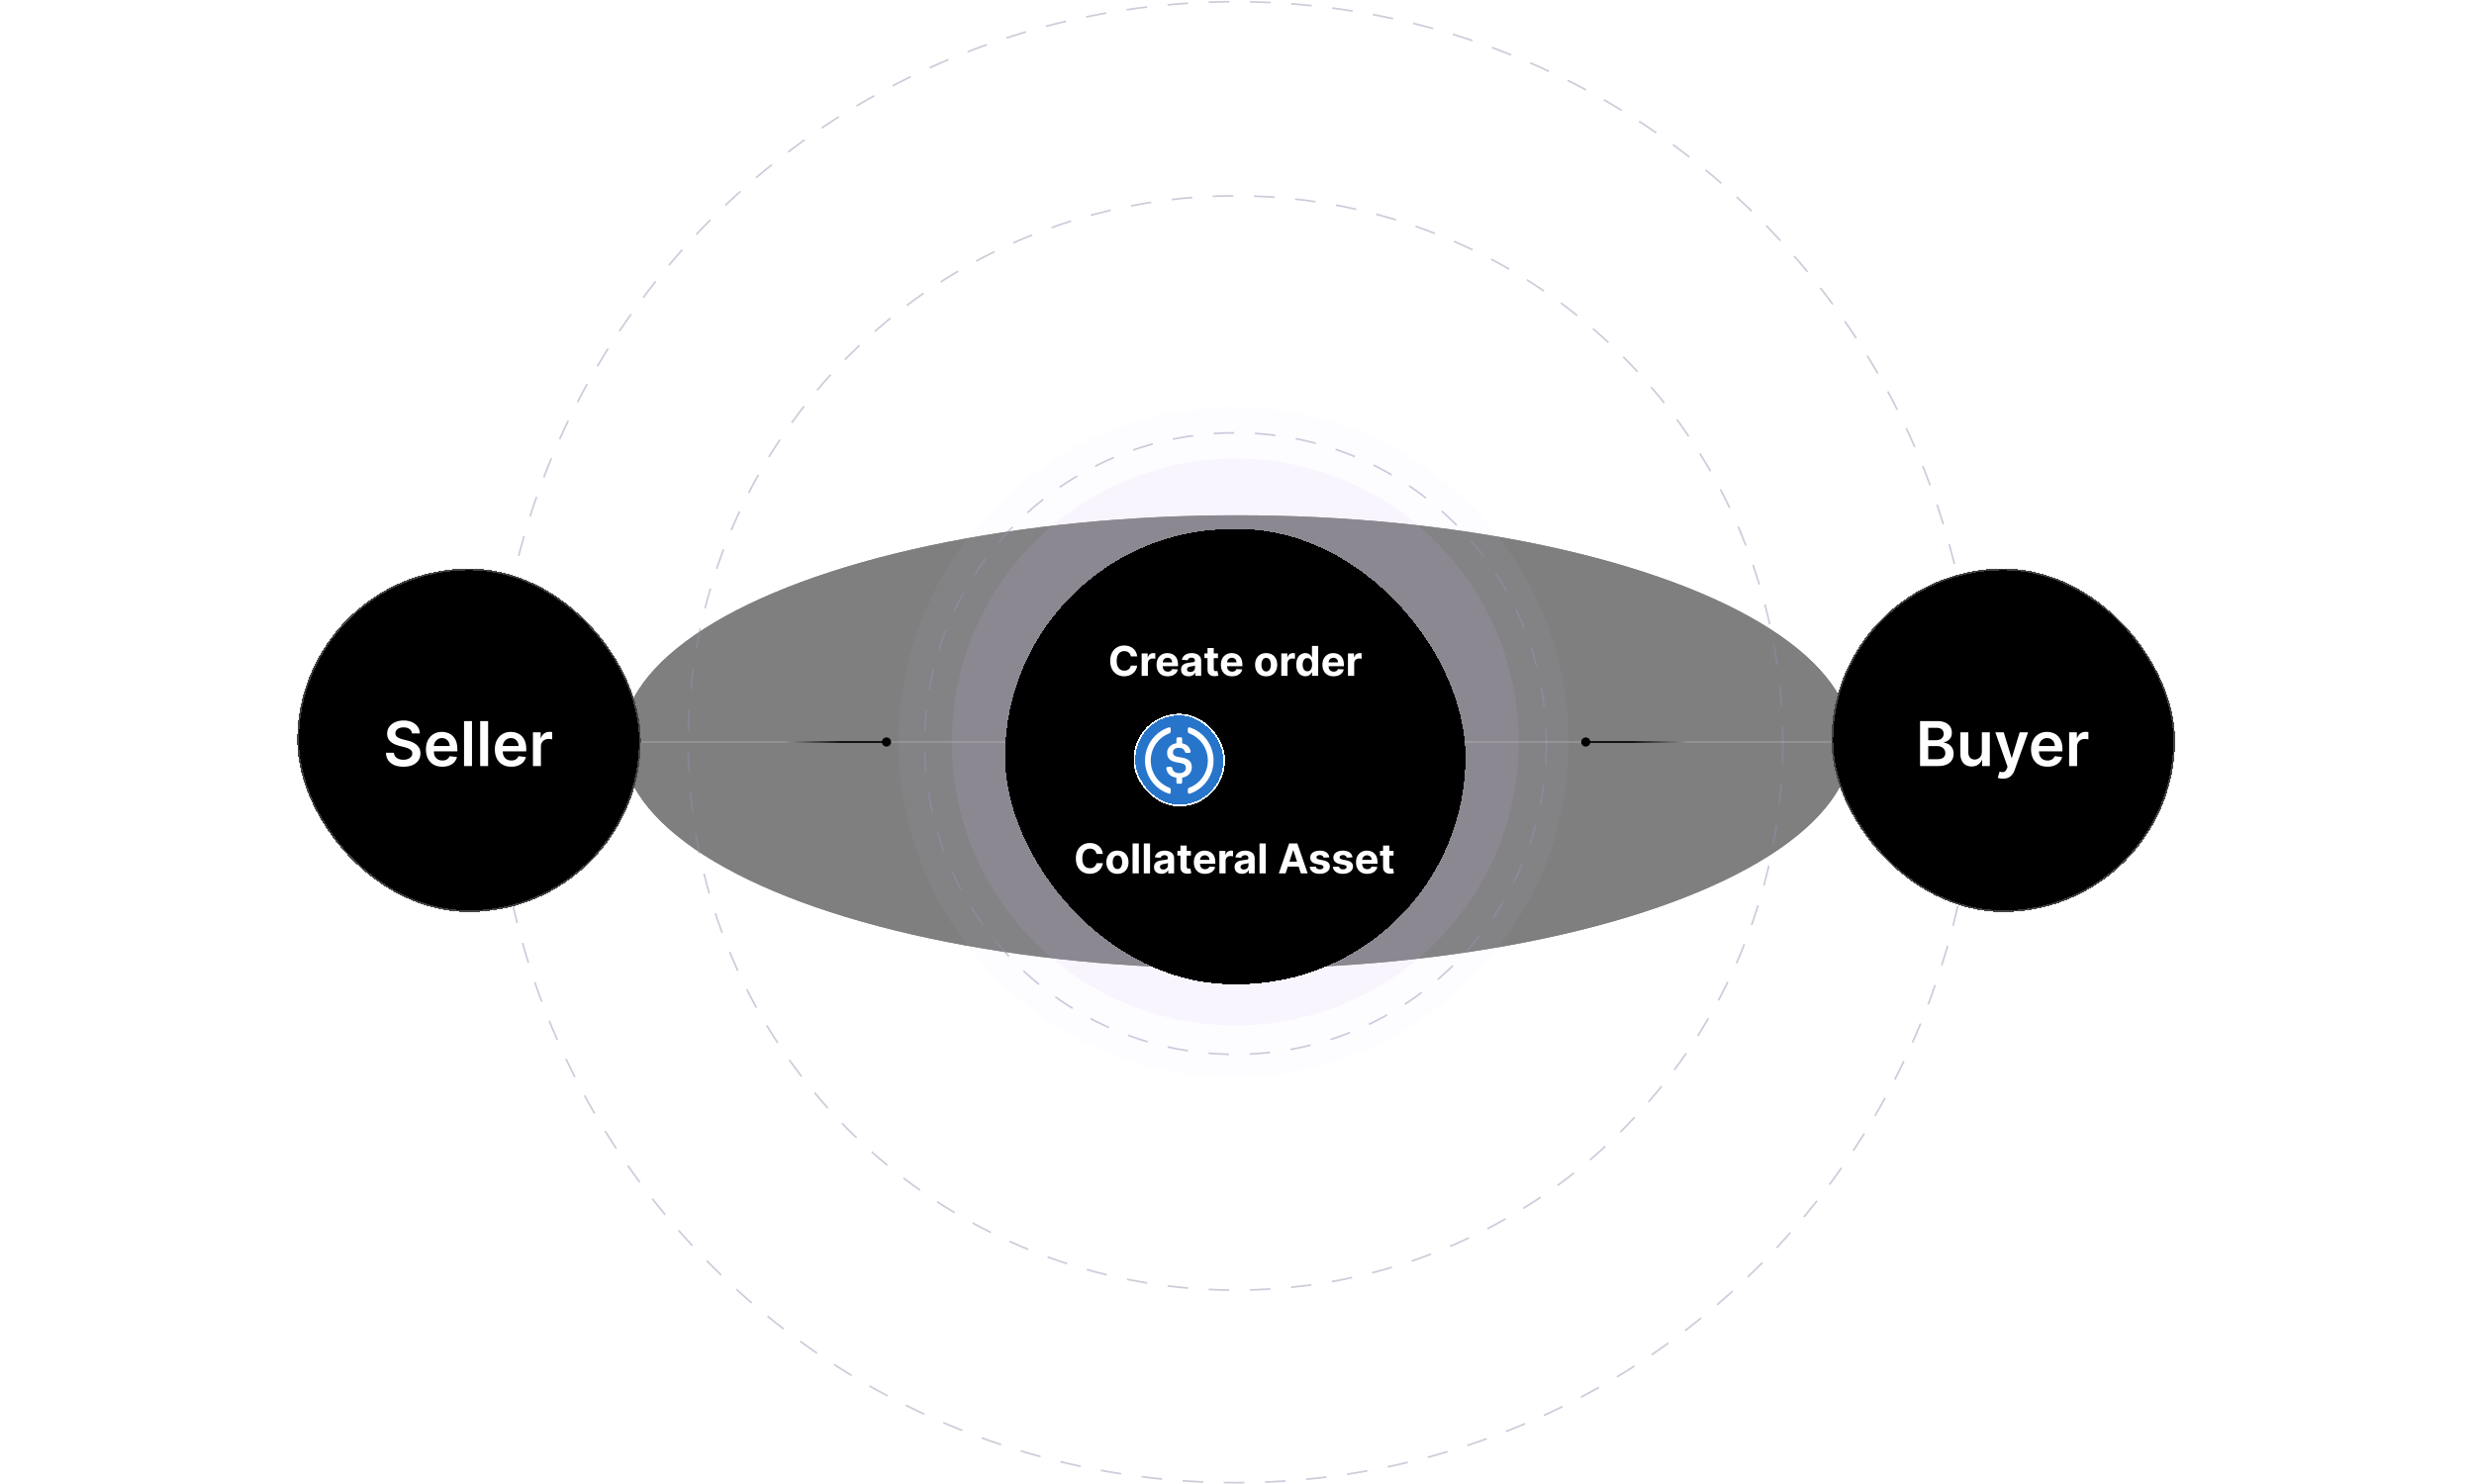 <svg width="1440" height="864" viewBox="0 0 1440 864" fill="none" xmlns="http://www.w3.org/2000/svg">
<g opacity="0.5" filter="url(#filter0_f_1_5405)">
<ellipse cx="720" cy="432" rx="358" ry="132" fill="url(#paint0_linear_1_5405)"/>
<ellipse cx="720" cy="432" rx="358" ry="132" fill="url(#paint1_linear_1_5405)"/>
</g>
<circle cx="719.112" cy="432.112" r="431.112" stroke="#8F8FAE" stroke-opacity="0.46" strokeLinecap="round" stroke-dasharray="12 12"/>
<circle cx="719.112" cy="432.572" r="318.572" stroke="#8F8FAE" stroke-opacity="0.46" strokeLinecap="round" stroke-dasharray="12 12"/>
<circle cx="719.113" cy="432.926" r="180.926" stroke="#8F8FAE" stroke-opacity="0.46" strokeLinecap="round" stroke-dasharray="12 12"/>
<circle cx="719" cy="432" r="104.132" stroke="url(#paint2_angular_1_5405)" strokeWidth="1.852"/>
<circle cx="719" cy="432" r="104.132" stroke="url(#paint3_angular_1_5405)" strokeWidth="3.306"/>
<circle cx="719" cy="432" r="165" fill="#D2BCFD" fill-opacity="0.1"/>
<circle cx="718" cy="432" r="195" fill="#D2BCFD" fill-opacity="0.05"/>
<g filter="url(#filter1_dii_1_5405)">
<rect x="173" y="333" width="200" height="200" rx="100" fill="url(#paint4_linear_1_5405)" shape-rendering="crispEdges"/>
<rect x="173.5" y="333.5" width="199" height="199" rx="99.5" stroke="white" stroke-opacity="0.27" shape-rendering="crispEdges"/>
<g filter="url(#filter2_d_1_5405)">
<path d="M239.811 427.016C239.692 425.899 239.189 425.03 238.303 424.408C237.425 423.786 236.283 423.474 234.876 423.474C233.888 423.474 233.04 423.624 232.332 423.922C231.625 424.22 231.084 424.625 230.709 425.136C230.334 425.648 230.142 426.232 230.134 426.888C230.134 427.433 230.257 427.906 230.504 428.307C230.76 428.707 231.105 429.048 231.54 429.33C231.974 429.602 232.456 429.832 232.984 430.02C233.513 430.207 234.045 430.365 234.582 430.493L237.037 431.107C238.026 431.337 238.976 431.648 239.888 432.04C240.808 432.432 241.631 432.926 242.355 433.523C243.088 434.119 243.668 434.839 244.094 435.683C244.52 436.527 244.733 437.516 244.733 438.649C244.733 440.183 244.341 441.534 243.557 442.702C242.773 443.861 241.639 444.768 240.156 445.425C238.682 446.072 236.896 446.396 234.8 446.396C232.763 446.396 230.994 446.081 229.494 445.45C228.003 444.82 226.835 443.899 225.991 442.689C225.156 441.479 224.705 440.004 224.636 438.266H229.303C229.371 439.178 229.652 439.936 230.146 440.541C230.641 441.146 231.284 441.598 232.077 441.896C232.878 442.195 233.773 442.344 234.761 442.344C235.793 442.344 236.696 442.19 237.472 441.884C238.256 441.568 238.869 441.134 239.312 440.58C239.756 440.017 239.982 439.361 239.99 438.611C239.982 437.929 239.781 437.366 239.389 436.923C238.997 436.472 238.447 436.097 237.74 435.798C237.041 435.491 236.223 435.219 235.286 434.98L232.307 434.213C230.151 433.659 228.446 432.82 227.193 431.695C225.949 430.561 225.327 429.057 225.327 427.182C225.327 425.639 225.744 424.288 226.58 423.129C227.423 421.97 228.57 421.071 230.018 420.432C231.467 419.784 233.108 419.46 234.94 419.46C236.798 419.46 238.426 419.784 239.824 420.432C241.23 421.071 242.334 421.962 243.135 423.104C243.936 424.237 244.349 425.541 244.375 427.016H239.811ZM257.45 446.384C255.481 446.384 253.781 445.974 252.349 445.156C250.926 444.33 249.831 443.162 249.064 441.653C248.297 440.136 247.913 438.351 247.913 436.297C247.913 434.277 248.297 432.504 249.064 430.979C249.839 429.445 250.922 428.251 252.311 427.399C253.7 426.538 255.332 426.108 257.207 426.108C258.417 426.108 259.559 426.304 260.633 426.696C261.716 427.08 262.67 427.676 263.497 428.486C264.332 429.295 264.988 430.327 265.466 431.58C265.943 432.824 266.181 434.307 266.181 436.028V437.447H250.086V434.328H261.745C261.737 433.442 261.545 432.653 261.17 431.963C260.795 431.264 260.271 430.714 259.598 430.314C258.933 429.913 258.157 429.713 257.271 429.713C256.325 429.713 255.494 429.943 254.778 430.403C254.062 430.855 253.504 431.452 253.103 432.193C252.711 432.926 252.511 433.732 252.502 434.609V437.332C252.502 438.474 252.711 439.455 253.129 440.273C253.547 441.082 254.13 441.705 254.88 442.139C255.63 442.565 256.508 442.778 257.514 442.778C258.187 442.778 258.797 442.685 259.342 442.497C259.887 442.301 260.36 442.016 260.761 441.641C261.162 441.266 261.464 440.801 261.669 440.247L265.99 440.733C265.717 441.875 265.197 442.872 264.43 443.724C263.672 444.568 262.7 445.224 261.515 445.693C260.331 446.153 258.975 446.384 257.45 446.384ZM274.724 419.818V446H270.097V419.818H274.724ZM284.111 419.818V446H279.483V419.818H284.111ZM297.563 446.384C295.594 446.384 293.894 445.974 292.462 445.156C291.039 444.33 289.944 443.162 289.177 441.653C288.41 440.136 288.026 438.351 288.026 436.297C288.026 434.277 288.41 432.504 289.177 430.979C289.952 429.445 291.035 428.251 292.424 427.399C293.813 426.538 295.445 426.108 297.32 426.108C298.531 426.108 299.673 426.304 300.746 426.696C301.829 427.08 302.783 427.676 303.61 428.486C304.445 429.295 305.102 430.327 305.579 431.58C306.056 432.824 306.295 434.307 306.295 436.028V437.447H290.2V434.328H301.859C301.85 433.442 301.658 432.653 301.283 431.963C300.908 431.264 300.384 430.714 299.711 430.314C299.046 429.913 298.271 429.713 297.384 429.713C296.438 429.713 295.607 429.943 294.891 430.403C294.175 430.855 293.617 431.452 293.217 432.193C292.825 432.926 292.624 433.732 292.616 434.609V437.332C292.616 438.474 292.825 439.455 293.242 440.273C293.66 441.082 294.244 441.705 294.994 442.139C295.744 442.565 296.621 442.778 297.627 442.778C298.3 442.778 298.91 442.685 299.455 442.497C300.001 442.301 300.474 442.016 300.874 441.641C301.275 441.266 301.577 440.801 301.782 440.247L306.103 440.733C305.83 441.875 305.31 442.872 304.543 443.724C303.785 444.568 302.813 445.224 301.629 445.693C300.444 446.153 299.089 446.384 297.563 446.384ZM310.21 446V426.364H314.697V429.636H314.902C315.26 428.503 315.873 427.629 316.743 427.016C317.62 426.393 318.622 426.082 319.747 426.082C320.002 426.082 320.288 426.095 320.603 426.121C320.927 426.138 321.196 426.168 321.409 426.21V430.467C321.213 430.399 320.902 430.339 320.475 430.288C320.058 430.229 319.653 430.199 319.261 430.199C318.417 430.199 317.659 430.382 316.985 430.749C316.321 431.107 315.797 431.605 315.413 432.244C315.029 432.884 314.838 433.621 314.838 434.456V446H310.21Z" fill="white"/>
</g>
</g>
<path d="M373 432H587" stroke="white" stroke-opacity="0.16" strokeWidth="2"/>
<path d="M518.667 432C518.667 430.527 517.473 429.333 516 429.333C514.528 429.333 513.334 430.527 513.334 432C513.334 433.473 514.528 434.667 516 434.667C517.473 434.667 518.667 433.473 518.667 432ZM516 431.5L444 431.5L444 432.5L516 432.5L516 431.5Z" fill="url(#paint5_linear_1_5405)"/>
<g filter="url(#filter3_bdi_1_5405)">
<rect x="585" y="300" width="268" height="265" rx="132.5" fill="url(#paint6_linear_1_5405)" shape-rendering="crispEdges"/>
<rect x="585" y="300" width="268" height="265" rx="132.5" fill="url(#paint7_linear_1_5405)" shape-rendering="crispEdges"/>
<rect x="585.5" y="300.5" width="267" height="264" rx="132" stroke="url(#paint8_linear_1_5405)" stroke-opacity="0.4" shape-rendering="crispEdges"/>
<g filter="url(#filter4_d_1_5405)">
<path d="M661.918 372.156H658.185C658.116 371.673 657.977 371.244 657.767 370.869C657.557 370.489 657.287 370.165 656.957 369.898C656.628 369.631 656.247 369.426 655.815 369.284C655.389 369.142 654.926 369.071 654.426 369.071C653.523 369.071 652.736 369.295 652.065 369.744C651.395 370.187 650.875 370.835 650.506 371.688C650.136 372.534 649.952 373.562 649.952 374.773C649.952 376.017 650.136 377.062 650.506 377.909C650.881 378.756 651.403 379.395 652.074 379.827C652.744 380.259 653.52 380.474 654.401 380.474C654.895 380.474 655.352 380.409 655.773 380.278C656.199 380.148 656.577 379.957 656.906 379.707C657.236 379.452 657.509 379.142 657.724 378.778C657.946 378.415 658.099 378 658.185 377.534L661.918 377.551C661.821 378.352 661.58 379.125 661.193 379.869C660.813 380.608 660.298 381.27 659.651 381.855C659.009 382.435 658.241 382.895 657.349 383.236C656.463 383.571 655.46 383.739 654.341 383.739C652.784 383.739 651.392 383.386 650.165 382.682C648.943 381.977 647.977 380.957 647.267 379.622C646.562 378.287 646.21 376.67 646.21 374.773C646.21 372.869 646.568 371.25 647.284 369.915C648 368.58 648.972 367.562 650.199 366.864C651.426 366.159 652.807 365.807 654.341 365.807C655.352 365.807 656.29 365.949 657.153 366.233C658.023 366.517 658.793 366.932 659.463 367.477C660.134 368.017 660.679 368.679 661.099 369.463C661.526 370.247 661.798 371.145 661.918 372.156ZM664.496 383.5V370.409H668.016V372.693H668.152C668.391 371.881 668.791 371.267 669.354 370.852C669.916 370.432 670.564 370.222 671.297 370.222C671.479 370.222 671.675 370.233 671.885 370.256C672.095 370.278 672.28 370.31 672.439 370.349V373.571C672.268 373.52 672.033 373.474 671.732 373.435C671.43 373.395 671.155 373.375 670.905 373.375C670.371 373.375 669.893 373.491 669.473 373.724C669.058 373.952 668.729 374.27 668.484 374.679C668.246 375.088 668.126 375.56 668.126 376.094V383.5H664.496ZM679.673 383.756C678.326 383.756 677.167 383.483 676.195 382.938C675.229 382.386 674.485 381.608 673.962 380.602C673.44 379.591 673.178 378.395 673.178 377.014C673.178 375.668 673.44 374.486 673.962 373.469C674.485 372.452 675.221 371.659 676.17 371.091C677.124 370.523 678.244 370.239 679.528 370.239C680.391 370.239 681.195 370.378 681.94 370.656C682.69 370.929 683.343 371.341 683.9 371.892C684.462 372.443 684.9 373.136 685.212 373.972C685.525 374.801 685.681 375.773 685.681 376.886V377.884H674.627V375.634H682.263C682.263 375.111 682.15 374.648 681.923 374.244C681.695 373.841 681.38 373.526 680.977 373.298C680.579 373.065 680.116 372.949 679.587 372.949C679.036 372.949 678.548 373.077 678.121 373.332C677.701 373.582 677.371 373.92 677.133 374.347C676.894 374.767 676.772 375.236 676.766 375.753V377.892C676.766 378.54 676.886 379.099 677.124 379.571C677.369 380.043 677.712 380.406 678.156 380.662C678.599 380.918 679.124 381.045 679.732 381.045C680.136 381.045 680.505 380.989 680.84 380.875C681.175 380.761 681.462 380.591 681.701 380.364C681.94 380.136 682.121 379.858 682.246 379.528L685.604 379.75C685.434 380.557 685.085 381.261 684.556 381.864C684.033 382.46 683.357 382.926 682.528 383.261C681.704 383.591 680.752 383.756 679.673 383.756ZM691.783 383.747C690.948 383.747 690.204 383.602 689.55 383.312C688.897 383.017 688.38 382.582 687.999 382.009C687.624 381.429 687.437 380.707 687.437 379.844C687.437 379.116 687.57 378.506 687.837 378.011C688.104 377.517 688.468 377.119 688.928 376.818C689.388 376.517 689.911 376.29 690.496 376.136C691.087 375.983 691.707 375.875 692.354 375.812C693.116 375.733 693.729 375.659 694.195 375.591C694.661 375.517 694.999 375.409 695.21 375.267C695.42 375.125 695.525 374.915 695.525 374.636V374.585C695.525 374.045 695.354 373.628 695.013 373.332C694.678 373.037 694.201 372.889 693.582 372.889C692.928 372.889 692.408 373.034 692.022 373.324C691.636 373.608 691.38 373.966 691.255 374.398L687.897 374.125C688.067 373.33 688.403 372.642 688.903 372.062C689.403 371.477 690.048 371.028 690.837 370.716C691.633 370.398 692.553 370.239 693.599 370.239C694.326 370.239 695.022 370.324 695.687 370.494C696.357 370.665 696.951 370.929 697.468 371.287C697.991 371.645 698.403 372.105 698.704 372.668C699.005 373.224 699.156 373.892 699.156 374.67V383.5H695.712V381.685H695.61C695.4 382.094 695.119 382.455 694.766 382.767C694.414 383.074 693.991 383.315 693.496 383.491C693.002 383.662 692.431 383.747 691.783 383.747ZM692.823 381.241C693.357 381.241 693.829 381.136 694.238 380.926C694.647 380.71 694.968 380.42 695.201 380.057C695.434 379.693 695.55 379.281 695.55 378.821V377.432C695.437 377.506 695.281 377.574 695.082 377.636C694.888 377.693 694.67 377.747 694.425 377.798C694.181 377.844 693.937 377.886 693.692 377.926C693.448 377.96 693.227 377.991 693.028 378.02C692.602 378.082 692.229 378.182 691.911 378.318C691.593 378.455 691.346 378.639 691.17 378.872C690.994 379.099 690.906 379.384 690.906 379.724C690.906 380.219 691.085 380.597 691.442 380.858C691.806 381.114 692.266 381.241 692.823 381.241ZM708.935 370.409V373.136H701.052V370.409H708.935ZM702.842 367.273H706.472V379.477C706.472 379.812 706.523 380.074 706.626 380.261C706.728 380.443 706.87 380.571 707.052 380.645C707.239 380.719 707.455 380.756 707.7 380.756C707.87 380.756 708.04 380.741 708.211 380.713C708.381 380.679 708.512 380.653 708.603 380.636L709.174 383.338C708.992 383.395 708.737 383.46 708.407 383.534C708.077 383.614 707.677 383.662 707.205 383.679C706.33 383.713 705.563 383.597 704.904 383.33C704.251 383.062 703.742 382.648 703.379 382.085C703.015 381.523 702.836 380.812 702.842 379.955V367.273ZM717.126 383.756C715.779 383.756 714.62 383.483 713.648 382.938C712.683 382.386 711.938 381.608 711.415 380.602C710.893 379.591 710.631 378.395 710.631 377.014C710.631 375.668 710.893 374.486 711.415 373.469C711.938 372.452 712.674 371.659 713.623 371.091C714.577 370.523 715.697 370.239 716.981 370.239C717.844 370.239 718.648 370.378 719.393 370.656C720.143 370.929 720.796 371.341 721.353 371.892C721.915 372.443 722.353 373.136 722.665 373.972C722.978 374.801 723.134 375.773 723.134 376.886V377.884H712.08V375.634H719.717C719.717 375.111 719.603 374.648 719.376 374.244C719.148 373.841 718.833 373.526 718.43 373.298C718.032 373.065 717.569 372.949 717.04 372.949C716.489 372.949 716.001 373.077 715.575 373.332C715.154 373.582 714.825 373.92 714.586 374.347C714.347 374.767 714.225 375.236 714.219 375.753V377.892C714.219 378.54 714.339 379.099 714.577 379.571C714.822 380.043 715.165 380.406 715.609 380.662C716.052 380.918 716.577 381.045 717.185 381.045C717.589 381.045 717.958 380.989 718.293 380.875C718.629 380.761 718.915 380.591 719.154 380.364C719.393 380.136 719.575 379.858 719.7 379.528L723.058 379.75C722.887 380.557 722.538 381.261 722.009 381.864C721.487 382.46 720.81 382.926 719.981 383.261C719.157 383.591 718.205 383.756 717.126 383.756ZM736.973 383.756C735.649 383.756 734.504 383.474 733.538 382.912C732.578 382.344 731.837 381.554 731.314 380.543C730.791 379.526 730.53 378.347 730.53 377.006C730.53 375.653 730.791 374.472 731.314 373.46C731.837 372.443 732.578 371.653 733.538 371.091C734.504 370.523 735.649 370.239 736.973 370.239C738.297 370.239 739.439 370.523 740.399 371.091C741.365 371.653 742.109 372.443 742.632 373.46C743.155 374.472 743.416 375.653 743.416 377.006C743.416 378.347 743.155 379.526 742.632 380.543C742.109 381.554 741.365 382.344 740.399 382.912C739.439 383.474 738.297 383.756 736.973 383.756ZM736.99 380.943C737.592 380.943 738.095 380.773 738.499 380.432C738.902 380.085 739.206 379.614 739.411 379.017C739.621 378.42 739.726 377.741 739.726 376.98C739.726 376.219 739.621 375.54 739.411 374.943C739.206 374.347 738.902 373.875 738.499 373.528C738.095 373.182 737.592 373.009 736.99 373.009C736.382 373.009 735.871 373.182 735.456 373.528C735.047 373.875 734.737 374.347 734.527 374.943C734.322 375.54 734.22 376.219 734.22 376.98C734.22 377.741 734.322 378.42 734.527 379.017C734.737 379.614 735.047 380.085 735.456 380.432C735.871 380.773 736.382 380.943 736.99 380.943ZM745.777 383.5V370.409H749.297V372.693H749.433C749.672 371.881 750.072 371.267 750.635 370.852C751.197 370.432 751.845 370.222 752.578 370.222C752.76 370.222 752.956 370.233 753.166 370.256C753.376 370.278 753.561 370.31 753.72 370.349V373.571C753.55 373.52 753.314 373.474 753.013 373.435C752.712 373.395 752.436 373.375 752.186 373.375C751.652 373.375 751.175 373.491 750.754 373.724C750.339 373.952 750.01 374.27 749.766 374.679C749.527 375.088 749.408 375.56 749.408 376.094V383.5H745.777ZM759.812 383.713C758.817 383.713 757.917 383.457 757.11 382.946C756.309 382.429 755.673 381.67 755.201 380.67C754.735 379.665 754.502 378.432 754.502 376.972C754.502 375.472 754.744 374.224 755.227 373.23C755.71 372.23 756.352 371.483 757.153 370.989C757.96 370.489 758.843 370.239 759.803 370.239C760.536 370.239 761.147 370.364 761.636 370.614C762.13 370.858 762.528 371.165 762.829 371.534C763.136 371.898 763.369 372.256 763.528 372.608H763.638V366.045H767.261V383.5H763.681V381.403H763.528C763.357 381.767 763.116 382.128 762.803 382.486C762.496 382.838 762.096 383.131 761.602 383.364C761.113 383.597 760.516 383.713 759.812 383.713ZM760.962 380.824C761.548 380.824 762.042 380.665 762.445 380.347C762.854 380.023 763.167 379.571 763.383 378.991C763.604 378.412 763.715 377.733 763.715 376.955C763.715 376.176 763.607 375.5 763.391 374.926C763.175 374.352 762.863 373.909 762.454 373.597C762.045 373.284 761.548 373.128 760.962 373.128C760.366 373.128 759.863 373.29 759.454 373.614C759.045 373.937 758.735 374.386 758.525 374.96C758.315 375.534 758.21 376.199 758.21 376.955C758.21 377.716 758.315 378.389 758.525 378.974C758.741 379.554 759.05 380.009 759.454 380.338C759.863 380.662 760.366 380.824 760.962 380.824ZM776.212 383.756C774.865 383.756 773.706 383.483 772.734 382.938C771.768 382.386 771.024 381.608 770.501 380.602C769.979 379.591 769.717 378.395 769.717 377.014C769.717 375.668 769.979 374.486 770.501 373.469C771.024 372.452 771.76 371.659 772.709 371.091C773.663 370.523 774.783 370.239 776.067 370.239C776.93 370.239 777.734 370.378 778.479 370.656C779.229 370.929 779.882 371.341 780.439 371.892C781.001 372.443 781.439 373.136 781.751 373.972C782.064 374.801 782.22 375.773 782.22 376.886V377.884H771.166V375.634H778.803C778.803 375.111 778.689 374.648 778.462 374.244C778.234 373.841 777.919 373.526 777.516 373.298C777.118 373.065 776.655 372.949 776.126 372.949C775.575 372.949 775.087 373.077 774.661 373.332C774.24 373.582 773.911 373.92 773.672 374.347C773.433 374.767 773.311 375.236 773.305 375.753V377.892C773.305 378.54 773.425 379.099 773.663 379.571C773.908 380.043 774.251 380.406 774.695 380.662C775.138 380.918 775.663 381.045 776.271 381.045C776.675 381.045 777.044 380.989 777.379 380.875C777.714 380.761 778.001 380.591 778.24 380.364C778.479 380.136 778.661 379.858 778.786 379.528L782.143 379.75C781.973 380.557 781.624 381.261 781.095 381.864C780.572 382.46 779.896 382.926 779.067 383.261C778.243 383.591 777.291 383.756 776.212 383.756ZM784.589 383.5V370.409H788.109V372.693H788.246C788.484 371.881 788.885 371.267 789.447 370.852C790.01 370.432 790.658 370.222 791.391 370.222C791.572 370.222 791.768 370.233 791.979 370.256C792.189 370.278 792.374 370.31 792.533 370.349V373.571C792.362 373.52 792.126 373.474 791.825 373.435C791.524 373.395 791.249 373.375 790.999 373.375C790.464 373.375 789.987 373.491 789.567 373.724C789.152 373.952 788.822 374.27 788.578 374.679C788.339 375.088 788.22 375.56 788.22 376.094V383.5H784.589Z" fill="white"/>
</g>
<g filter="url(#filter5_dii_1_5405)">
<g clip-path="url(#clip0_1_5405)">
<mask id="mask0_1_5405" style="mask-type:alpha" maskUnits="userSpaceOnUse" x="653" y="405" width="54" height="55">
<path d="M653.818 405.5H707V459.5H653.818V405.5Z" fill="white"/>
</mask>
<g mask="url(#mask0_1_5405)">
<path fill-rule="evenodd" clip-rule="evenodd" d="M680.409 405.5C695.095 405.5 707 417.588 707 432.5C707 447.411 695.095 459.5 680.409 459.5C665.723 459.5 653.818 447.411 653.818 432.5C653.818 417.588 665.723 405.5 680.409 405.5Z" fill="#2775CA"/>
</g>
<path fill-rule="evenodd" clip-rule="evenodd" d="M675.424 451.272C675.424 451.907 674.935 452.268 674.33 452.076C666.29 449.472 660.461 441.817 660.461 432.785C660.461 423.753 666.29 416.098 674.33 413.494C674.935 413.304 675.424 413.663 675.424 414.298V415.866C675.424 416.289 675.102 416.787 674.705 416.924C668.344 419.296 663.787 425.501 663.787 432.775C663.787 440.048 668.344 446.254 674.705 448.625C675.102 448.773 675.424 449.26 675.424 449.684V451.272Z" fill="white"/>
<path fill-rule="evenodd" clip-rule="evenodd" d="M682.067 445.438C682.067 445.904 681.692 446.285 681.233 446.285H679.575C679.116 446.285 678.741 445.904 678.741 445.438V442.77C675.112 442.273 673.34 440.208 672.86 437.402C672.776 436.925 673.151 436.491 673.631 436.491H675.529C675.925 436.491 676.259 436.777 676.343 437.179C676.697 438.852 677.646 440.133 680.555 440.133C682.703 440.133 684.226 438.916 684.226 437.095C684.226 435.273 683.329 434.586 680.18 434.056C675.529 433.421 673.329 431.991 673.329 428.285C673.329 425.426 675.457 423.203 678.751 422.726V420.111C678.751 419.645 679.127 419.264 679.585 419.264H681.244C681.702 419.264 682.078 419.645 682.078 420.111V422.801C684.758 423.289 686.457 424.833 687.01 427.396C687.114 427.883 686.739 428.338 686.249 428.338H684.497C684.122 428.338 683.809 428.083 683.694 427.713C683.225 426.083 682.078 425.385 680.086 425.385C677.886 425.385 676.749 426.464 676.749 427.978C676.749 429.577 677.396 430.381 680.775 430.88C685.341 431.515 687.699 432.838 687.699 436.789C687.699 439.785 685.509 442.209 682.078 442.77V445.438H682.067Z" fill="white"/>
<path fill-rule="evenodd" clip-rule="evenodd" d="M686.489 452.077C685.884 452.268 685.394 451.908 685.394 451.272V449.706C685.394 449.24 685.675 448.806 686.113 448.646C692.474 446.275 697.031 440.07 697.031 432.796C697.031 425.522 692.474 419.318 686.113 416.946C685.717 416.797 685.394 416.311 685.394 415.886V414.32C685.394 413.685 685.884 413.314 686.489 413.514C694.528 416.12 700.358 423.775 700.358 432.807C700.348 441.817 694.528 449.462 686.489 452.077Z" fill="white"/>
</g>
<rect x="654.318" y="406" width="52.182" height="53" rx="26.091" stroke="white" shape-rendering="crispEdges"/>
</g>
<g filter="url(#filter6_dii_1_5405)">
<g clip-path="url(#clip1_1_5405)">
<path d="M768.562 425.642C768.376 425.831 768.126 425.939 767.866 425.939H743.163C742.29 425.939 741.849 424.859 742.455 424.217L746.508 419.956C746.694 419.762 746.949 419.648 747.215 419.648H772.008C772.886 419.648 773.327 420.739 772.705 421.382L768.562 425.642ZM768.562 444.683C768.376 444.866 768.126 444.974 767.866 444.974H743.163C742.29 444.974 741.849 443.921 742.455 443.295L746.508 439.137C746.694 438.948 746.949 438.84 747.215 438.84H772.008C772.886 438.84 773.327 439.904 772.705 440.53L768.562 444.683ZM767.866 429.244C768.126 429.244 768.376 429.347 768.562 429.536L772.705 433.694C773.327 434.315 772.886 435.384 772.008 435.384H747.215C746.949 435.384 746.694 435.276 746.508 435.087L742.455 430.929C741.844 430.302 742.285 429.249 743.163 429.249L767.866 429.244Z" fill="#00FFAD"/>
<path d="M757.591 405.5C772.274 405.5 784.182 417.591 784.182 432.5C784.182 447.409 772.274 459.5 757.591 459.5C742.907 459.5 731 447.409 731 432.5C731 417.591 742.907 405.5 757.591 405.5Z" fill="black"/>
<path fill-rule="evenodd" clip-rule="evenodd" d="M743.296 429.924H767.903C768.211 429.924 768.504 430.048 768.717 430.27L772.61 434.249C773.328 434.984 772.817 436.237 771.796 436.237H747.189C746.88 436.237 746.588 436.112 746.375 435.891L742.482 431.911C741.759 431.177 742.275 429.924 743.296 429.924ZM742.482 424.648L746.375 420.668C746.593 420.447 746.886 420.323 747.189 420.323H771.791C772.812 420.323 773.328 421.576 772.604 422.31L768.717 426.29C768.499 426.511 768.206 426.635 767.903 426.635H743.296C742.275 426.635 741.759 425.383 742.482 424.648ZM772.604 441.512L768.711 445.492C768.493 445.714 768.201 445.838 767.898 445.838H743.296C742.275 445.838 741.759 444.585 742.482 443.851L746.375 439.871C746.593 439.649 746.886 439.525 747.189 439.525H771.791C772.812 439.525 773.328 440.778 772.604 441.512Z" fill="url(#paint9_linear_1_5405)"/>
</g>
</g>
<g filter="url(#filter7_d_1_5405)">
<path d="M641.918 487.156H638.185C638.116 486.673 637.977 486.244 637.767 485.869C637.557 485.489 637.287 485.165 636.957 484.898C636.628 484.631 636.247 484.426 635.815 484.284C635.389 484.142 634.926 484.071 634.426 484.071C633.523 484.071 632.736 484.295 632.065 484.744C631.395 485.187 630.875 485.835 630.506 486.688C630.136 487.534 629.952 488.562 629.952 489.773C629.952 491.017 630.136 492.062 630.506 492.909C630.881 493.756 631.403 494.395 632.074 494.827C632.744 495.259 633.52 495.474 634.401 495.474C634.895 495.474 635.352 495.409 635.773 495.278C636.199 495.148 636.577 494.957 636.906 494.707C637.236 494.452 637.509 494.142 637.724 493.778C637.946 493.415 638.099 493 638.185 492.534L641.918 492.551C641.821 493.352 641.58 494.125 641.193 494.869C640.813 495.608 640.298 496.27 639.651 496.855C639.009 497.435 638.241 497.895 637.349 498.236C636.463 498.571 635.46 498.739 634.341 498.739C632.784 498.739 631.392 498.386 630.165 497.682C628.943 496.977 627.977 495.957 627.267 494.622C626.562 493.287 626.21 491.67 626.21 489.773C626.21 487.869 626.568 486.25 627.284 484.915C628 483.58 628.972 482.562 630.199 481.864C631.426 481.159 632.807 480.807 634.341 480.807C635.352 480.807 636.29 480.949 637.153 481.233C638.023 481.517 638.793 481.932 639.463 482.477C640.134 483.017 640.679 483.679 641.099 484.463C641.526 485.247 641.798 486.145 641.918 487.156ZM650.411 498.756C649.087 498.756 647.942 498.474 646.976 497.912C646.016 497.344 645.274 496.554 644.751 495.543C644.229 494.526 643.967 493.347 643.967 492.006C643.967 490.653 644.229 489.472 644.751 488.46C645.274 487.443 646.016 486.653 646.976 486.091C647.942 485.523 649.087 485.239 650.411 485.239C651.734 485.239 652.876 485.523 653.837 486.091C654.803 486.653 655.547 487.443 656.07 488.46C656.592 489.472 656.854 490.653 656.854 492.006C656.854 493.347 656.592 494.526 656.07 495.543C655.547 496.554 654.803 497.344 653.837 497.912C652.876 498.474 651.734 498.756 650.411 498.756ZM650.428 495.943C651.03 495.943 651.533 495.773 651.936 495.432C652.339 495.085 652.643 494.614 652.848 494.017C653.058 493.42 653.163 492.741 653.163 491.98C653.163 491.219 653.058 490.54 652.848 489.943C652.643 489.347 652.339 488.875 651.936 488.528C651.533 488.182 651.03 488.009 650.428 488.009C649.82 488.009 649.308 488.182 648.893 488.528C648.484 488.875 648.175 489.347 647.964 489.943C647.76 490.54 647.658 491.219 647.658 491.98C647.658 492.741 647.76 493.42 647.964 494.017C648.175 494.614 648.484 495.085 648.893 495.432C649.308 495.773 649.82 495.943 650.428 495.943ZM662.845 481.045V498.5H659.214V481.045H662.845ZM669.384 481.045V498.5H665.754V481.045H669.384ZM676.026 498.747C675.19 498.747 674.446 498.602 673.793 498.312C673.139 498.017 672.622 497.582 672.241 497.009C671.866 496.429 671.679 495.707 671.679 494.844C671.679 494.116 671.813 493.506 672.08 493.011C672.347 492.517 672.71 492.119 673.17 491.818C673.631 491.517 674.153 491.29 674.739 491.136C675.33 490.983 675.949 490.875 676.597 490.812C677.358 490.733 677.972 490.659 678.438 490.591C678.903 490.517 679.241 490.409 679.452 490.267C679.662 490.125 679.767 489.915 679.767 489.636V489.585C679.767 489.045 679.597 488.628 679.256 488.332C678.92 488.037 678.443 487.889 677.824 487.889C677.17 487.889 676.651 488.034 676.264 488.324C675.878 488.608 675.622 488.966 675.497 489.398L672.139 489.125C672.31 488.33 672.645 487.642 673.145 487.062C673.645 486.477 674.29 486.028 675.08 485.716C675.875 485.398 676.795 485.239 677.841 485.239C678.568 485.239 679.264 485.324 679.929 485.494C680.599 485.665 681.193 485.929 681.71 486.287C682.233 486.645 682.645 487.105 682.946 487.668C683.247 488.224 683.398 488.892 683.398 489.67V498.5H679.955V496.685H679.852C679.642 497.094 679.361 497.455 679.009 497.767C678.656 498.074 678.233 498.315 677.739 498.491C677.244 498.662 676.673 498.747 676.026 498.747ZM677.065 496.241C677.599 496.241 678.071 496.136 678.48 495.926C678.889 495.71 679.21 495.42 679.443 495.057C679.676 494.693 679.793 494.281 679.793 493.821V492.432C679.679 492.506 679.523 492.574 679.324 492.636C679.131 492.693 678.912 492.747 678.668 492.798C678.423 492.844 678.179 492.886 677.935 492.926C677.69 492.96 677.469 492.991 677.27 493.02C676.844 493.082 676.472 493.182 676.153 493.318C675.835 493.455 675.588 493.639 675.412 493.872C675.236 494.099 675.148 494.384 675.148 494.724C675.148 495.219 675.327 495.597 675.685 495.858C676.048 496.114 676.509 496.241 677.065 496.241ZM693.178 485.409V488.136H685.294V485.409H693.178ZM687.084 482.273H690.714V494.477C690.714 494.812 690.766 495.074 690.868 495.261C690.97 495.443 691.112 495.571 691.294 495.645C691.482 495.719 691.697 495.756 691.942 495.756C692.112 495.756 692.283 495.741 692.453 495.713C692.624 495.679 692.754 495.653 692.845 495.636L693.416 498.338C693.234 498.395 692.979 498.46 692.649 498.534C692.32 498.614 691.919 498.662 691.447 498.679C690.572 498.713 689.805 498.597 689.146 498.33C688.493 498.062 687.984 497.648 687.621 497.085C687.257 496.523 687.078 495.812 687.084 494.955V482.273ZM701.368 498.756C700.021 498.756 698.862 498.483 697.891 497.938C696.925 497.386 696.18 496.608 695.658 495.602C695.135 494.591 694.874 493.395 694.874 492.014C694.874 490.668 695.135 489.486 695.658 488.469C696.18 487.452 696.916 486.659 697.865 486.091C698.82 485.523 699.939 485.239 701.223 485.239C702.087 485.239 702.891 485.378 703.635 485.656C704.385 485.929 705.038 486.341 705.595 486.892C706.158 487.443 706.595 488.136 706.908 488.972C707.22 489.801 707.376 490.773 707.376 491.886V492.884H696.322V490.634H703.959C703.959 490.111 703.845 489.648 703.618 489.244C703.391 488.841 703.075 488.526 702.672 488.298C702.274 488.065 701.811 487.949 701.283 487.949C700.732 487.949 700.243 488.077 699.817 488.332C699.396 488.582 699.067 488.92 698.828 489.347C698.589 489.767 698.467 490.236 698.462 490.753V492.892C698.462 493.54 698.581 494.099 698.82 494.571C699.064 495.043 699.408 495.406 699.851 495.662C700.294 495.918 700.82 496.045 701.428 496.045C701.831 496.045 702.2 495.989 702.536 495.875C702.871 495.761 703.158 495.591 703.396 495.364C703.635 495.136 703.817 494.858 703.942 494.528L707.3 494.75C707.129 495.557 706.78 496.261 706.251 496.864C705.729 497.46 705.053 497.926 704.223 498.261C703.399 498.591 702.447 498.756 701.368 498.756ZM709.746 498.5V485.409H713.266V487.693H713.402C713.641 486.881 714.041 486.267 714.604 485.852C715.166 485.432 715.814 485.222 716.547 485.222C716.729 485.222 716.925 485.233 717.135 485.256C717.345 485.278 717.53 485.31 717.689 485.349V488.571C717.518 488.52 717.283 488.474 716.982 488.435C716.68 488.395 716.405 488.375 716.155 488.375C715.621 488.375 715.143 488.491 714.723 488.724C714.308 488.952 713.979 489.27 713.734 489.679C713.496 490.088 713.376 490.56 713.376 491.094V498.5H709.746ZM722.924 498.747C722.089 498.747 721.344 498.602 720.691 498.312C720.038 498.017 719.521 497.582 719.14 497.009C718.765 496.429 718.577 495.707 718.577 494.844C718.577 494.116 718.711 493.506 718.978 493.011C719.245 492.517 719.609 492.119 720.069 491.818C720.529 491.517 721.052 491.29 721.637 491.136C722.228 490.983 722.847 490.875 723.495 490.812C724.256 490.733 724.87 490.659 725.336 490.591C725.802 490.517 726.14 490.409 726.35 490.267C726.56 490.125 726.665 489.915 726.665 489.636V489.585C726.665 489.045 726.495 488.628 726.154 488.332C725.819 488.037 725.342 487.889 724.722 487.889C724.069 487.889 723.549 488.034 723.163 488.324C722.776 488.608 722.521 488.966 722.396 489.398L719.038 489.125C719.208 488.33 719.543 487.642 720.043 487.062C720.543 486.477 721.188 486.028 721.978 485.716C722.773 485.398 723.694 485.239 724.739 485.239C725.467 485.239 726.163 485.324 726.827 485.494C727.498 485.665 728.092 485.929 728.609 486.287C729.131 486.645 729.543 487.105 729.844 487.668C730.146 488.224 730.296 488.892 730.296 489.67V498.5H726.853V496.685H726.751C726.54 497.094 726.259 497.455 725.907 497.767C725.555 498.074 725.131 498.315 724.637 498.491C724.143 498.662 723.572 498.747 722.924 498.747ZM723.964 496.241C724.498 496.241 724.969 496.136 725.379 495.926C725.788 495.71 726.109 495.42 726.342 495.057C726.575 494.693 726.691 494.281 726.691 493.821V492.432C726.577 492.506 726.421 492.574 726.222 492.636C726.029 492.693 725.81 492.747 725.566 492.798C725.322 492.844 725.077 492.886 724.833 492.926C724.589 492.96 724.367 492.991 724.168 493.02C723.742 493.082 723.37 493.182 723.052 493.318C722.734 493.455 722.487 493.639 722.31 493.872C722.134 494.099 722.046 494.384 722.046 494.724C722.046 495.219 722.225 495.597 722.583 495.858C722.947 496.114 723.407 496.241 723.964 496.241ZM736.744 481.045V498.5H733.113V481.045H736.744ZM748.283 498.5H744.329L750.354 481.045H755.11L761.127 498.5H757.173L752.8 485.034H752.664L748.283 498.5ZM748.036 491.639H757.377V494.52H748.036V491.639ZM773.747 489.142L770.423 489.347C770.366 489.062 770.244 488.807 770.057 488.58C769.869 488.347 769.622 488.162 769.315 488.026C769.014 487.884 768.653 487.812 768.233 487.812C767.67 487.812 767.196 487.932 766.81 488.17C766.423 488.403 766.23 488.716 766.23 489.108C766.23 489.42 766.355 489.685 766.605 489.901C766.855 490.116 767.284 490.29 767.892 490.42L770.261 490.898C771.534 491.159 772.483 491.58 773.108 492.159C773.733 492.739 774.045 493.5 774.045 494.443C774.045 495.301 773.793 496.054 773.287 496.702C772.787 497.349 772.099 497.855 771.224 498.219C770.355 498.577 769.352 498.756 768.216 498.756C766.483 498.756 765.102 498.395 764.074 497.673C763.051 496.946 762.452 495.957 762.276 494.707L765.847 494.52C765.955 495.048 766.216 495.452 766.631 495.73C767.045 496.003 767.577 496.139 768.224 496.139C768.861 496.139 769.372 496.017 769.759 495.773C770.151 495.523 770.349 495.202 770.355 494.81C770.349 494.48 770.21 494.21 769.938 494C769.665 493.784 769.244 493.619 768.676 493.506L766.409 493.054C765.131 492.798 764.179 492.355 763.554 491.724C762.935 491.094 762.625 490.29 762.625 489.312C762.625 488.472 762.852 487.747 763.307 487.139C763.767 486.531 764.412 486.062 765.241 485.733C766.077 485.403 767.054 485.239 768.173 485.239C769.827 485.239 771.128 485.588 772.077 486.287C773.031 486.986 773.588 487.937 773.747 489.142ZM787.224 489.142L783.9 489.347C783.843 489.062 783.721 488.807 783.533 488.58C783.346 488.347 783.099 488.162 782.792 488.026C782.491 487.884 782.13 487.812 781.71 487.812C781.147 487.812 780.673 487.932 780.286 488.17C779.9 488.403 779.707 488.716 779.707 489.108C779.707 489.42 779.832 489.685 780.082 489.901C780.332 490.116 780.761 490.29 781.369 490.42L783.738 490.898C785.011 491.159 785.96 491.58 786.585 492.159C787.21 492.739 787.522 493.5 787.522 494.443C787.522 495.301 787.269 496.054 786.763 496.702C786.263 497.349 785.576 497.855 784.701 498.219C783.832 498.577 782.829 498.756 781.692 498.756C779.96 498.756 778.579 498.395 777.55 497.673C776.528 496.946 775.928 495.957 775.752 494.707L779.323 494.52C779.431 495.048 779.692 495.452 780.107 495.73C780.522 496.003 781.053 496.139 781.701 496.139C782.337 496.139 782.849 496.017 783.235 495.773C783.627 495.523 783.826 495.202 783.832 494.81C783.826 494.48 783.687 494.21 783.414 494C783.141 493.784 782.721 493.619 782.153 493.506L779.886 493.054C778.607 492.798 777.656 492.355 777.031 491.724C776.411 491.094 776.102 490.29 776.102 489.312C776.102 488.472 776.329 487.747 776.783 487.139C777.244 486.531 777.888 486.062 778.718 485.733C779.553 485.403 780.531 485.239 781.65 485.239C783.303 485.239 784.604 485.588 785.553 486.287C786.508 486.986 787.065 487.937 787.224 489.142ZM795.774 498.756C794.428 498.756 793.268 498.483 792.297 497.938C791.331 497.386 790.587 496.608 790.064 495.602C789.541 494.591 789.28 493.395 789.28 492.014C789.28 490.668 789.541 489.486 790.064 488.469C790.587 487.452 791.322 486.659 792.271 486.091C793.226 485.523 794.345 485.239 795.629 485.239C796.493 485.239 797.297 485.378 798.041 485.656C798.791 485.929 799.445 486.341 800.001 486.892C800.564 487.443 801.001 488.136 801.314 488.972C801.626 489.801 801.783 490.773 801.783 491.886V492.884H790.729V490.634H798.365C798.365 490.111 798.251 489.648 798.024 489.244C797.797 488.841 797.482 488.526 797.078 488.298C796.68 488.065 796.217 487.949 795.689 487.949C795.138 487.949 794.649 488.077 794.223 488.332C793.803 488.582 793.473 488.92 793.234 489.347C792.996 489.767 792.874 490.236 792.868 490.753V492.892C792.868 493.54 792.987 494.099 793.226 494.571C793.47 495.043 793.814 495.406 794.257 495.662C794.7 495.918 795.226 496.045 795.834 496.045C796.237 496.045 796.607 495.989 796.942 495.875C797.277 495.761 797.564 495.591 797.803 495.364C798.041 495.136 798.223 494.858 798.348 494.528L801.706 494.75C801.536 495.557 801.186 496.261 800.658 496.864C800.135 497.46 799.459 497.926 798.629 498.261C797.805 498.591 796.854 498.756 795.774 498.756ZM811.115 485.409V488.136H803.232V485.409H811.115ZM805.021 482.273H808.652V494.477C808.652 494.812 808.703 495.074 808.805 495.261C808.908 495.443 809.05 495.571 809.232 495.645C809.419 495.719 809.635 495.756 809.879 495.756C810.05 495.756 810.22 495.741 810.391 495.713C810.561 495.679 810.692 495.653 810.783 495.636L811.354 498.338C811.172 498.395 810.916 498.46 810.587 498.534C810.257 498.614 809.857 498.662 809.385 498.679C808.51 498.713 807.743 498.597 807.084 498.33C806.43 498.062 805.922 497.648 805.558 497.085C805.195 496.523 805.016 495.812 805.021 494.955V482.273Z" fill="white"/>
</g>
</g>
<path d="M852 432H1066" stroke="white" stroke-opacity="0.16" strokeWidth="2"/>
<path d="M920.333 432C920.333 433.473 921.527 434.667 923 434.667C924.472 434.667 925.666 433.473 925.666 432C925.666 430.527 924.472 429.333 923 429.333C921.527 429.333 920.333 430.527 920.333 432ZM923 432.5L995 432.5L995 431.5L923 431.5L923 432.5Z" fill="url(#paint10_linear_1_5405)"/>
<g filter="url(#filter8_dii_1_5405)">
<rect x="1066" y="333" width="200" height="200" rx="100" fill="url(#paint11_linear_1_5405)" shape-rendering="crispEdges"/>
<rect x="1066.5" y="333.5" width="199" height="199" rx="99.5" stroke="white" stroke-opacity="0.27" shape-rendering="crispEdges"/>
<g filter="url(#filter9_d_1_5405)">
<path d="M1117.58 446V419.818H1127.61C1129.5 419.818 1131.07 420.116 1132.32 420.713C1133.58 421.301 1134.53 422.107 1135.15 423.129C1135.78 424.152 1136.09 425.311 1136.09 426.607C1136.09 427.672 1135.89 428.584 1135.48 429.342C1135.07 430.092 1134.52 430.702 1133.83 431.17C1133.14 431.639 1132.37 431.976 1131.52 432.18V432.436C1132.45 432.487 1133.34 432.773 1134.19 433.293C1135.05 433.804 1135.75 434.528 1136.3 435.466C1136.84 436.403 1137.12 437.537 1137.12 438.866C1137.12 440.222 1136.79 441.44 1136.13 442.523C1135.48 443.597 1134.49 444.445 1133.17 445.067C1131.85 445.689 1130.18 446 1128.18 446H1117.58ZM1122.33 442.037H1127.43C1129.15 442.037 1130.39 441.709 1131.15 441.053C1131.91 440.388 1132.3 439.536 1132.3 438.496C1132.3 437.72 1132.11 437.021 1131.72 436.399C1131.34 435.768 1130.79 435.274 1130.09 434.916C1129.38 434.55 1128.53 434.366 1127.55 434.366H1122.33V442.037ZM1122.33 430.953H1127.02C1127.84 430.953 1128.57 430.804 1129.23 430.506C1129.88 430.199 1130.4 429.768 1130.78 429.214C1131.16 428.652 1131.35 427.987 1131.35 427.22C1131.35 426.206 1130.99 425.371 1130.28 424.714C1129.57 424.058 1128.52 423.73 1127.12 423.73H1122.33V430.953ZM1153.55 437.741V426.364H1158.18V446H1153.69V442.51H1153.49C1153.05 443.609 1152.32 444.509 1151.3 445.207C1150.3 445.906 1149.06 446.256 1147.58 446.256C1146.3 446.256 1145.16 445.97 1144.17 445.399C1143.19 444.82 1142.42 443.98 1141.87 442.881C1141.31 441.773 1141.04 440.435 1141.04 438.866V426.364H1145.67V438.151C1145.67 439.395 1146.01 440.384 1146.69 441.116C1147.37 441.849 1148.27 442.216 1149.37 442.216C1150.06 442.216 1150.72 442.05 1151.35 441.717C1151.99 441.385 1152.52 440.891 1152.93 440.234C1153.34 439.57 1153.55 438.739 1153.55 437.741ZM1165.82 453.364C1165.19 453.364 1164.6 453.313 1164.07 453.21C1163.54 453.116 1163.12 453.006 1162.8 452.878L1163.87 449.273C1164.55 449.469 1165.15 449.563 1165.68 449.554C1166.2 449.545 1166.67 449.379 1167.07 449.055C1167.48 448.74 1167.82 448.212 1168.11 447.47L1168.5 446.409L1161.38 426.364H1166.29L1170.82 441.193H1171.02L1175.56 426.364H1180.48L1172.62 448.378C1172.25 449.418 1171.77 450.308 1171.16 451.05C1170.56 451.8 1169.81 452.371 1168.94 452.763C1168.07 453.163 1167.03 453.364 1165.82 453.364ZM1191.71 446.384C1189.74 446.384 1188.04 445.974 1186.61 445.156C1185.18 444.33 1184.09 443.162 1183.32 441.653C1182.55 440.136 1182.17 438.351 1182.17 436.297C1182.17 434.277 1182.55 432.504 1183.32 430.979C1184.1 429.445 1185.18 428.251 1186.57 427.399C1187.96 426.538 1189.59 426.108 1191.46 426.108C1192.68 426.108 1193.82 426.304 1194.89 426.696C1195.97 427.08 1196.93 427.676 1197.75 428.486C1198.59 429.295 1199.25 430.327 1199.72 431.58C1200.2 432.824 1200.44 434.307 1200.44 436.028V437.447H1184.34V434.328H1196C1195.99 433.442 1195.8 432.653 1195.43 431.963C1195.05 431.264 1194.53 430.714 1193.86 430.314C1193.19 429.913 1192.42 429.713 1191.53 429.713C1190.58 429.713 1189.75 429.943 1189.04 430.403C1188.32 430.855 1187.76 431.452 1187.36 432.193C1186.97 432.926 1186.77 433.732 1186.76 434.609V437.332C1186.76 438.474 1186.97 439.455 1187.39 440.273C1187.8 441.082 1188.39 441.705 1189.14 442.139C1189.89 442.565 1190.77 442.778 1191.77 442.778C1192.44 442.778 1193.05 442.685 1193.6 442.497C1194.15 442.301 1194.62 442.016 1195.02 441.641C1195.42 441.266 1195.72 440.801 1195.93 440.247L1200.25 440.733C1199.97 441.875 1199.45 442.872 1198.69 443.724C1197.93 444.568 1196.96 445.224 1195.77 445.693C1194.59 446.153 1193.23 446.384 1191.71 446.384ZM1204.35 446V426.364H1208.84V429.636H1209.05C1209.4 428.503 1210.02 427.629 1210.89 427.016C1211.76 426.393 1212.77 426.082 1213.89 426.082C1214.15 426.082 1214.43 426.095 1214.75 426.121C1215.07 426.138 1215.34 426.168 1215.55 426.21V430.467C1215.36 430.399 1215.05 430.339 1214.62 430.288C1214.2 430.229 1213.8 430.199 1213.41 430.199C1212.56 430.199 1211.8 430.382 1211.13 430.749C1210.47 431.107 1209.94 431.605 1209.56 432.244C1209.17 432.884 1208.98 433.621 1208.98 434.456V446H1204.35Z" fill="url(#paint12_linear_1_5405)"/>
<path d="M1117.58 446V419.818H1127.61C1129.5 419.818 1131.07 420.116 1132.32 420.713C1133.58 421.301 1134.53 422.107 1135.15 423.129C1135.78 424.152 1136.09 425.311 1136.09 426.607C1136.09 427.672 1135.89 428.584 1135.48 429.342C1135.07 430.092 1134.52 430.702 1133.83 431.17C1133.14 431.639 1132.37 431.976 1131.52 432.18V432.436C1132.45 432.487 1133.34 432.773 1134.19 433.293C1135.05 433.804 1135.75 434.528 1136.3 435.466C1136.84 436.403 1137.12 437.537 1137.12 438.866C1137.12 440.222 1136.79 441.44 1136.13 442.523C1135.48 443.597 1134.49 444.445 1133.17 445.067C1131.85 445.689 1130.18 446 1128.18 446H1117.58ZM1122.33 442.037H1127.43C1129.15 442.037 1130.39 441.709 1131.15 441.053C1131.91 440.388 1132.3 439.536 1132.3 438.496C1132.3 437.72 1132.11 437.021 1131.72 436.399C1131.34 435.768 1130.79 435.274 1130.09 434.916C1129.38 434.55 1128.53 434.366 1127.55 434.366H1122.33V442.037ZM1122.33 430.953H1127.02C1127.84 430.953 1128.57 430.804 1129.23 430.506C1129.88 430.199 1130.4 429.768 1130.78 429.214C1131.16 428.652 1131.35 427.987 1131.35 427.22C1131.35 426.206 1130.99 425.371 1130.28 424.714C1129.57 424.058 1128.52 423.73 1127.12 423.73H1122.33V430.953ZM1153.55 437.741V426.364H1158.18V446H1153.69V442.51H1153.49C1153.05 443.609 1152.32 444.509 1151.3 445.207C1150.3 445.906 1149.06 446.256 1147.58 446.256C1146.3 446.256 1145.16 445.97 1144.17 445.399C1143.19 444.82 1142.42 443.98 1141.87 442.881C1141.31 441.773 1141.04 440.435 1141.04 438.866V426.364H1145.67V438.151C1145.67 439.395 1146.01 440.384 1146.69 441.116C1147.37 441.849 1148.27 442.216 1149.37 442.216C1150.06 442.216 1150.72 442.05 1151.35 441.717C1151.99 441.385 1152.52 440.891 1152.93 440.234C1153.34 439.57 1153.55 438.739 1153.55 437.741ZM1165.82 453.364C1165.19 453.364 1164.6 453.313 1164.07 453.21C1163.54 453.116 1163.12 453.006 1162.8 452.878L1163.87 449.273C1164.55 449.469 1165.15 449.563 1165.68 449.554C1166.2 449.545 1166.67 449.379 1167.07 449.055C1167.48 448.74 1167.82 448.212 1168.11 447.47L1168.5 446.409L1161.38 426.364H1166.29L1170.82 441.193H1171.02L1175.56 426.364H1180.48L1172.62 448.378C1172.25 449.418 1171.77 450.308 1171.16 451.05C1170.56 451.8 1169.81 452.371 1168.94 452.763C1168.07 453.163 1167.03 453.364 1165.82 453.364ZM1191.71 446.384C1189.74 446.384 1188.04 445.974 1186.61 445.156C1185.18 444.33 1184.09 443.162 1183.32 441.653C1182.55 440.136 1182.17 438.351 1182.17 436.297C1182.17 434.277 1182.55 432.504 1183.32 430.979C1184.1 429.445 1185.18 428.251 1186.57 427.399C1187.96 426.538 1189.59 426.108 1191.46 426.108C1192.68 426.108 1193.82 426.304 1194.89 426.696C1195.97 427.08 1196.93 427.676 1197.75 428.486C1198.59 429.295 1199.25 430.327 1199.72 431.58C1200.2 432.824 1200.44 434.307 1200.44 436.028V437.447H1184.34V434.328H1196C1195.99 433.442 1195.8 432.653 1195.43 431.963C1195.05 431.264 1194.53 430.714 1193.86 430.314C1193.19 429.913 1192.42 429.713 1191.53 429.713C1190.58 429.713 1189.75 429.943 1189.04 430.403C1188.32 430.855 1187.76 431.452 1187.36 432.193C1186.97 432.926 1186.77 433.732 1186.76 434.609V437.332C1186.76 438.474 1186.97 439.455 1187.39 440.273C1187.8 441.082 1188.39 441.705 1189.14 442.139C1189.89 442.565 1190.77 442.778 1191.77 442.778C1192.44 442.778 1193.05 442.685 1193.6 442.497C1194.15 442.301 1194.62 442.016 1195.02 441.641C1195.42 441.266 1195.72 440.801 1195.93 440.247L1200.25 440.733C1199.97 441.875 1199.45 442.872 1198.69 443.724C1197.93 444.568 1196.96 445.224 1195.77 445.693C1194.59 446.153 1193.23 446.384 1191.71 446.384ZM1204.35 446V426.364H1208.84V429.636H1209.05C1209.4 428.503 1210.02 427.629 1210.89 427.016C1211.76 426.393 1212.77 426.082 1213.89 426.082C1214.15 426.082 1214.43 426.095 1214.75 426.121C1215.07 426.138 1215.34 426.168 1215.55 426.21V430.467C1215.36 430.399 1215.05 430.339 1214.62 430.288C1214.2 430.229 1213.8 430.199 1213.41 430.199C1212.56 430.199 1211.8 430.382 1211.13 430.749C1210.47 431.107 1209.94 431.605 1209.56 432.244C1209.17 432.884 1208.98 433.621 1208.98 434.456V446H1204.35Z" fill="white"/>
</g>
</g>
<defs>
<filter id="filter0_f_1_5405" x="232" y="170" width="976" height="524" filterUnits="userSpaceOnUse" color-interpolation-filters="sRGB">
<feFlood flood-opacity="0" result="BackgroundImageFix"/>
<feBlend mode="normal" in="SourceGraphic" in2="BackgroundImageFix" result="shape"/>
<feGaussianBlur stdDeviation="65" result="effect1_foregroundBlur_1_5405"/>
</filter>
<filter id="filter1_dii_1_5405" x="99.8" y="263.8" width="346.4" height="346.4" filterUnits="userSpaceOnUse" color-interpolation-filters="sRGB">
<feFlood flood-opacity="0" result="BackgroundImageFix"/>
<feColorMatrix in="SourceAlpha" type="matrix" values="0 0 0 0 0 0 0 0 0 0 0 0 0 0 0 0 0 0 127 0" result="hardAlpha"/>
<feOffset dy="4"/>
<feGaussianBlur stdDeviation="36.6"/>
<feComposite in2="hardAlpha" operator="out"/>
<feColorMatrix type="matrix" values="0 0 0 0 0.592 0 0 0 0 0.278 0 0 0 0 1 0 0 0 0.7 0"/>
<feBlend mode="normal" in2="BackgroundImageFix" result="effect1_dropShadow_1_5405"/>
<feBlend mode="normal" in="SourceGraphic" in2="effect1_dropShadow_1_5405" result="shape"/>
<feColorMatrix in="SourceAlpha" type="matrix" values="0 0 0 0 0 0 0 0 0 0 0 0 0 0 0 0 0 0 127 0" result="hardAlpha"/>
<feOffset dy="1"/>
<feComposite in2="hardAlpha" operator="arithmetic" k2="-1" k3="1"/>
<feColorMatrix type="matrix" values="0 0 0 0 0.722 0 0 0 0 0.522 0 0 0 0 1 0 0 0 0.24 0"/>
<feBlend mode="normal" in2="shape" result="effect2_innerShadow_1_5405"/>
<feColorMatrix in="SourceAlpha" type="matrix" values="0 0 0 0 0 0 0 0 0 0 0 0 0 0 0 0 0 0 127 0" result="hardAlpha"/>
<feMorphology radius="1" operator="erode" in="SourceAlpha" result="effect3_innerShadow_1_5405"/>
<feOffset dy="-7"/>
<feGaussianBlur stdDeviation="9.5"/>
<feComposite in2="hardAlpha" operator="arithmetic" k2="-1" k3="1"/>
<feColorMatrix type="matrix" values="0 0 0 0 0.745 0 0 0 0 0.634 0 0 0 0 0.9 0 0 0 0.32 0"/>
<feBlend mode="normal" in2="effect2_innerShadow_1_5405" result="effect3_innerShadow_1_5405"/>
</filter>
<filter id="filter2_d_1_5405" x="224.636" y="419.46" width="96.772" height="28.936" filterUnits="userSpaceOnUse" color-interpolation-filters="sRGB">
<feFlood flood-opacity="0" result="BackgroundImageFix"/>
<feColorMatrix in="SourceAlpha" type="matrix" values="0 0 0 0 0 0 0 0 0 0 0 0 0 0 0 0 0 0 127 0" result="hardAlpha"/>
<feOffset dy="2"/>
<feComposite in2="hardAlpha" operator="out"/>
<feColorMatrix type="matrix" values="0 0 0 0 0 0 0 0 0 0 0 0 0 0 0 0 0 0 0.25 0"/>
<feBlend mode="normal" in2="BackgroundImageFix" result="effect1_dropShadow_1_5405"/>
<feBlend mode="normal" in="SourceGraphic" in2="effect1_dropShadow_1_5405" result="shape"/>
</filter>
<filter id="filter3_bdi_1_5405" x="575" y="290" width="288" height="285" filterUnits="userSpaceOnUse" color-interpolation-filters="sRGB">
<feFlood flood-opacity="0" result="BackgroundImageFix"/>
<feGaussianBlur in="BackgroundImageFix" stdDeviation="5"/>
<feComposite in2="SourceAlpha" operator="in" result="effect1_backgroundBlur_1_5405"/>
<feColorMatrix in="SourceAlpha" type="matrix" values="0 0 0 0 0 0 0 0 0 0 0 0 0 0 0 0 0 0 127 0" result="hardAlpha"/>
<feOffset dy="4"/>
<feComposite in2="hardAlpha" operator="out"/>
<feColorMatrix type="matrix" values="0 0 0 0 0.592 0 0 0 0 0.278 0 0 0 0 1 0 0 0 0.41 0"/>
<feBlend mode="normal" in2="effect1_backgroundBlur_1_5405" result="effect2_dropShadow_1_5405"/>
<feBlend mode="normal" in="SourceGraphic" in2="effect2_dropShadow_1_5405" result="shape"/>
<feColorMatrix in="SourceAlpha" type="matrix" values="0 0 0 0 0 0 0 0 0 0 0 0 0 0 0 0 0 0 127 0" result="hardAlpha"/>
<feOffset dy="4"/>
<feGaussianBlur stdDeviation="22.65"/>
<feComposite in2="hardAlpha" operator="arithmetic" k2="-1" k3="1"/>
<feColorMatrix type="matrix" values="0 0 0 0 0.838 0 0 0 0 1 0 0 0 0 0.902 0 0 0 0.25 0"/>
<feBlend mode="normal" in2="shape" result="effect3_innerShadow_1_5405"/>
</filter>
<filter id="filter4_d_1_5405" x="646.21" y="365.807" width="146.322" height="19.949" filterUnits="userSpaceOnUse" color-interpolation-filters="sRGB">
<feFlood flood-opacity="0" result="BackgroundImageFix"/>
<feColorMatrix in="SourceAlpha" type="matrix" values="0 0 0 0 0 0 0 0 0 0 0 0 0 0 0 0 0 0 127 0" result="hardAlpha"/>
<feOffset dy="2"/>
<feComposite in2="hardAlpha" operator="out"/>
<feColorMatrix type="matrix" values="0 0 0 0 0 0 0 0 0 0 0 0 0 0 0 0 0 0 0.25 0"/>
<feBlend mode="normal" in2="BackgroundImageFix" result="effect1_dropShadow_1_5405"/>
<feBlend mode="normal" in="SourceGraphic" in2="effect1_dropShadow_1_5405" result="shape"/>
</filter>
<filter id="filter5_dii_1_5405" x="650.818" y="401.5" width="60.182" height="62" filterUnits="userSpaceOnUse" color-interpolation-filters="sRGB">
<feFlood flood-opacity="0" result="BackgroundImageFix"/>
<feColorMatrix in="SourceAlpha" type="matrix" values="0 0 0 0 0 0 0 0 0 0 0 0 0 0 0 0 0 0 127 0" result="hardAlpha"/>
<feOffset dx="4" dy="4"/>
<feComposite in2="hardAlpha" operator="out"/>
<feColorMatrix type="matrix" values="0 0 0 0 0 0 0 0 0 0 0 0 0 0 0 0 0 0 0.25 0"/>
<feBlend mode="normal" in2="BackgroundImageFix" result="effect1_dropShadow_1_5405"/>
<feBlend mode="normal" in="SourceGraphic" in2="effect1_dropShadow_1_5405" result="shape"/>
<feColorMatrix in="SourceAlpha" type="matrix" values="0 0 0 0 0 0 0 0 0 0 0 0 0 0 0 0 0 0 127 0" result="hardAlpha"/>
<feOffset dx="-3" dy="-5"/>
<feGaussianBlur stdDeviation="2"/>
<feComposite in2="hardAlpha" operator="arithmetic" k2="-1" k3="1"/>
<feColorMatrix type="matrix" values="0 0 0 0 0 0 0 0 0 0 0 0 0 0 0 0 0 0 0.25 0"/>
<feBlend mode="normal" in2="shape" result="effect2_innerShadow_1_5405"/>
<feColorMatrix in="SourceAlpha" type="matrix" values="0 0 0 0 0 0 0 0 0 0 0 0 0 0 0 0 0 0 127 0" result="hardAlpha"/>
<feOffset dx="5" dy="3"/>
<feGaussianBlur stdDeviation="2"/>
<feComposite in2="hardAlpha" operator="arithmetic" k2="-1" k3="1"/>
<feColorMatrix type="matrix" values="0 0 0 0 0.332 0 0 0 0 0.622 0 0 0 0 0.938 0 0 0 1 0"/>
<feBlend mode="normal" in2="effect2_innerShadow_1_5405" result="effect3_innerShadow_1_5405"/>
</filter>
<filter id="filter6_dii_1_5405" x="727" y="401.5" width="61.182" height="66" filterUnits="userSpaceOnUse" color-interpolation-filters="sRGB">
<feFlood flood-opacity="0" result="BackgroundImageFix"/>
<feColorMatrix in="SourceAlpha" type="matrix" values="0 0 0 0 0 0 0 0 0 0 0 0 0 0 0 0 0 0 127 0" result="hardAlpha"/>
<feOffset dy="4"/>
<feGaussianBlur stdDeviation="2"/>
<feComposite in2="hardAlpha" operator="out"/>
<feColorMatrix type="matrix" values="0 0 0 0 0 0 0 0 0 0 0 0 0 0 0 0 0 0 0.25 0"/>
<feBlend mode="normal" in2="BackgroundImageFix" result="effect1_dropShadow_1_5405"/>
<feBlend mode="normal" in="SourceGraphic" in2="effect1_dropShadow_1_5405" result="shape"/>
<feColorMatrix in="SourceAlpha" type="matrix" values="0 0 0 0 0 0 0 0 0 0 0 0 0 0 0 0 0 0 127 0" result="hardAlpha"/>
<feOffset dx="-3" dy="-5"/>
<feGaussianBlur stdDeviation="2"/>
<feComposite in2="hardAlpha" operator="arithmetic" k2="-1" k3="1"/>
<feColorMatrix type="matrix" values="0 0 0 0 0 0 0 0 0 0 0 0 0 0 0 0 0 0 0.25 0"/>
<feBlend mode="normal" in2="shape" result="effect2_innerShadow_1_5405"/>
<feColorMatrix in="SourceAlpha" type="matrix" values="0 0 0 0 0 0 0 0 0 0 0 0 0 0 0 0 0 0 127 0" result="hardAlpha"/>
<feOffset dx="5" dy="3"/>
<feGaussianBlur stdDeviation="2"/>
<feComposite in2="hardAlpha" operator="arithmetic" k2="-1" k3="1"/>
<feColorMatrix type="matrix" values="0 0 0 0 0.15 0 0 0 0 0.206 0 0 0 0 0.267 0 0 0 1 0"/>
<feBlend mode="normal" in2="effect2_innerShadow_1_5405" result="effect3_innerShadow_1_5405"/>
</filter>
<filter id="filter7_d_1_5405" x="626.21" y="480.807" width="185.143" height="19.949" filterUnits="userSpaceOnUse" color-interpolation-filters="sRGB">
<feFlood flood-opacity="0" result="BackgroundImageFix"/>
<feColorMatrix in="SourceAlpha" type="matrix" values="0 0 0 0 0 0 0 0 0 0 0 0 0 0 0 0 0 0 127 0" result="hardAlpha"/>
<feOffset dy="2"/>
<feComposite in2="hardAlpha" operator="out"/>
<feColorMatrix type="matrix" values="0 0 0 0 0 0 0 0 0 0 0 0 0 0 0 0 0 0 0.25 0"/>
<feBlend mode="normal" in2="BackgroundImageFix" result="effect1_dropShadow_1_5405"/>
<feBlend mode="normal" in="SourceGraphic" in2="effect1_dropShadow_1_5405" result="shape"/>
</filter>
<filter id="filter8_dii_1_5405" x="992.8" y="263.8" width="346.4" height="346.4" filterUnits="userSpaceOnUse" color-interpolation-filters="sRGB">
<feFlood flood-opacity="0" result="BackgroundImageFix"/>
<feColorMatrix in="SourceAlpha" type="matrix" values="0 0 0 0 0 0 0 0 0 0 0 0 0 0 0 0 0 0 127 0" result="hardAlpha"/>
<feOffset dy="4"/>
<feGaussianBlur stdDeviation="36.6"/>
<feComposite in2="hardAlpha" operator="out"/>
<feColorMatrix type="matrix" values="0 0 0 0 0.278 0 0 0 0 1 0 0 0 0 0.87 0 0 0 0.7 0"/>
<feBlend mode="normal" in2="BackgroundImageFix" result="effect1_dropShadow_1_5405"/>
<feBlend mode="normal" in="SourceGraphic" in2="effect1_dropShadow_1_5405" result="shape"/>
<feColorMatrix in="SourceAlpha" type="matrix" values="0 0 0 0 0 0 0 0 0 0 0 0 0 0 0 0 0 0 127 0" result="hardAlpha"/>
<feOffset dy="1"/>
<feComposite in2="hardAlpha" operator="arithmetic" k2="-1" k3="1"/>
<feColorMatrix type="matrix" values="0 0 0 0 0.522 0 0 0 0 1 0 0 0 0 0.771 0 0 0 0.24 0"/>
<feBlend mode="normal" in2="shape" result="effect2_innerShadow_1_5405"/>
<feColorMatrix in="SourceAlpha" type="matrix" values="0 0 0 0 0 0 0 0 0 0 0 0 0 0 0 0 0 0 127 0" result="hardAlpha"/>
<feMorphology radius="1" operator="erode" in="SourceAlpha" result="effect3_innerShadow_1_5405"/>
<feOffset dy="-7"/>
<feGaussianBlur stdDeviation="9.5"/>
<feComposite in2="hardAlpha" operator="arithmetic" k2="-1" k3="1"/>
<feColorMatrix type="matrix" values="0 0 0 0 0.857 0 0 0 0 1 0 0 0 0 0.939 0 0 0 0.7 0"/>
<feBlend mode="normal" in2="effect2_innerShadow_1_5405" result="effect3_innerShadow_1_5405"/>
</filter>
<filter id="filter9_d_1_5405" x="1117.58" y="419.818" width="97.971" height="35.545" filterUnits="userSpaceOnUse" color-interpolation-filters="sRGB">
<feFlood flood-opacity="0" result="BackgroundImageFix"/>
<feColorMatrix in="SourceAlpha" type="matrix" values="0 0 0 0 0 0 0 0 0 0 0 0 0 0 0 0 0 0 127 0" result="hardAlpha"/>
<feOffset dy="2"/>
<feComposite in2="hardAlpha" operator="out"/>
<feColorMatrix type="matrix" values="0 0 0 0 0 0 0 0 0 0 0 0 0 0 0 0 0 0 0.25 0"/>
<feBlend mode="normal" in2="BackgroundImageFix" result="effect1_dropShadow_1_5405"/>
<feBlend mode="normal" in="SourceGraphic" in2="effect1_dropShadow_1_5405" result="shape"/>
</filter>
<linearGradient id="paint0_linear_1_5405" x1="720" y1="300" x2="720" y2="564" gradientUnits="userSpaceOnUse">
<stop stopColor="#CF80FF"/>
<stop offset="1" stopColor="#7C4D99"/>
</linearGradient>
<linearGradient id="paint1_linear_1_5405" x1="1078" y1="495.556" x2="348.94" y2="404.014" gradientUnits="userSpaceOnUse">
<stop offset="0.257" stopColor="#9747FF"/>
<stop offset="1" stopColor="#08E5B2"/>
</linearGradient>
<radialGradient id="paint2_angular_1_5405" cx="0" cy="0" r="1" gradientUnits="userSpaceOnUse" gradientTransform="translate(719 432) rotate(90) scale(124.959)">
<stop offset="0.069" stopColor="#059940"/>
<stop offset="0.524" stopColor="#9E00FF"/>
<stop offset="0.896" stopColor="#09FF89"/>
</radialGradient>
<radialGradient id="paint3_angular_1_5405" cx="0" cy="0" r="1" gradientUnits="userSpaceOnUse" gradientTransform="translate(719 432) rotate(90) scale(124.959)">
<stop offset="0.069" stopColor="#059940"/>
<stop offset="0.524" stopColor="#9E00FF"/>
<stop offset="0.896" stopColor="#09FF89"/>
</radialGradient>
<linearGradient id="paint4_linear_1_5405" x1="165.5" y1="424.5" x2="381" y2="425" gradientUnits="userSpaceOnUse">
<stop offset="0.996" stopColor="#A45EFF"/>
<stop stopColor="#3B2953"/>
</linearGradient>
<linearGradient id="paint5_linear_1_5405" x1="516" y1="431.5" x2="444" y2="431.5" gradientUnits="userSpaceOnUse">
<stop offset="0.373" stopColor="white"/>
<stop offset="0.822" stopColor="#999999" stop-opacity="0"/>
</linearGradient>
<linearGradient id="paint6_linear_1_5405" x1="853" y1="593.487" x2="531.345" y2="512.129" gradientUnits="userSpaceOnUse">
<stop stopColor="#CDE1FF"/>
<stop offset="0.113" stopColor="#CED3FF"/>
<stop offset="0.295" stopColor="#CFBEFF"/>
<stop offset="0.743" stopColor="#EABEFF" stop-opacity="0.938"/>
<stop offset="1" stopColor="#FFBBD4"/>
</linearGradient>
<linearGradient id="paint7_linear_1_5405" x1="853" y1="496.296" x2="576.416" y2="483.347" gradientUnits="userSpaceOnUse">
<stop offset="0.257" stopColor="#9747FF"/>
<stop offset="1" stopColor="#08E5B2"/>
</linearGradient>
<linearGradient id="paint8_linear_1_5405" x1="719" y1="294" x2="719" y2="572" gradientUnits="userSpaceOnUse">
<stop stopColor="#C4C4C4" stop-opacity="0"/>
<stop offset="1" stopColor="white" stop-opacity="0.47"/>
</linearGradient>
<linearGradient id="paint9_linear_1_5405" x1="743.898" y1="446.936" x2="771.605" y2="419.648" gradientUnits="userSpaceOnUse">
<stop stopColor="#CB4EE8"/>
<stop offset="1" stopColor="#10F4B1"/>
</linearGradient>
<linearGradient id="paint10_linear_1_5405" x1="923" y1="432.5" x2="995" y2="432.5" gradientUnits="userSpaceOnUse">
<stop offset="0.373" stopColor="white"/>
<stop offset="0.822" stopColor="#999999" stop-opacity="0"/>
</linearGradient>
<linearGradient id="paint11_linear_1_5405" x1="1058.5" y1="424.5" x2="1282" y2="479" gradientUnits="userSpaceOnUse">
<stop offset="0.004" stopColor="#08E5B2"/>
<stop offset="1" stopColor="#309103"/>
</linearGradient>
<linearGradient id="paint12_linear_1_5405" x1="1115" y1="433" x2="1217" y2="433" gradientUnits="userSpaceOnUse">
<stop stopColor="#F0E3FF"/>
<stop offset="1" stopColor="#9945FF"/>
</linearGradient>
<clipPath id="clip0_1_5405">
<rect x="653.818" y="405.5" width="53.182" height="54" rx="26.591" fill="white"/>
</clipPath>
<clipPath id="clip1_1_5405">
<rect x="731" y="405.5" width="53.182" height="54" rx="26.591" fill="white"/>
</clipPath>
</defs>
</svg>
